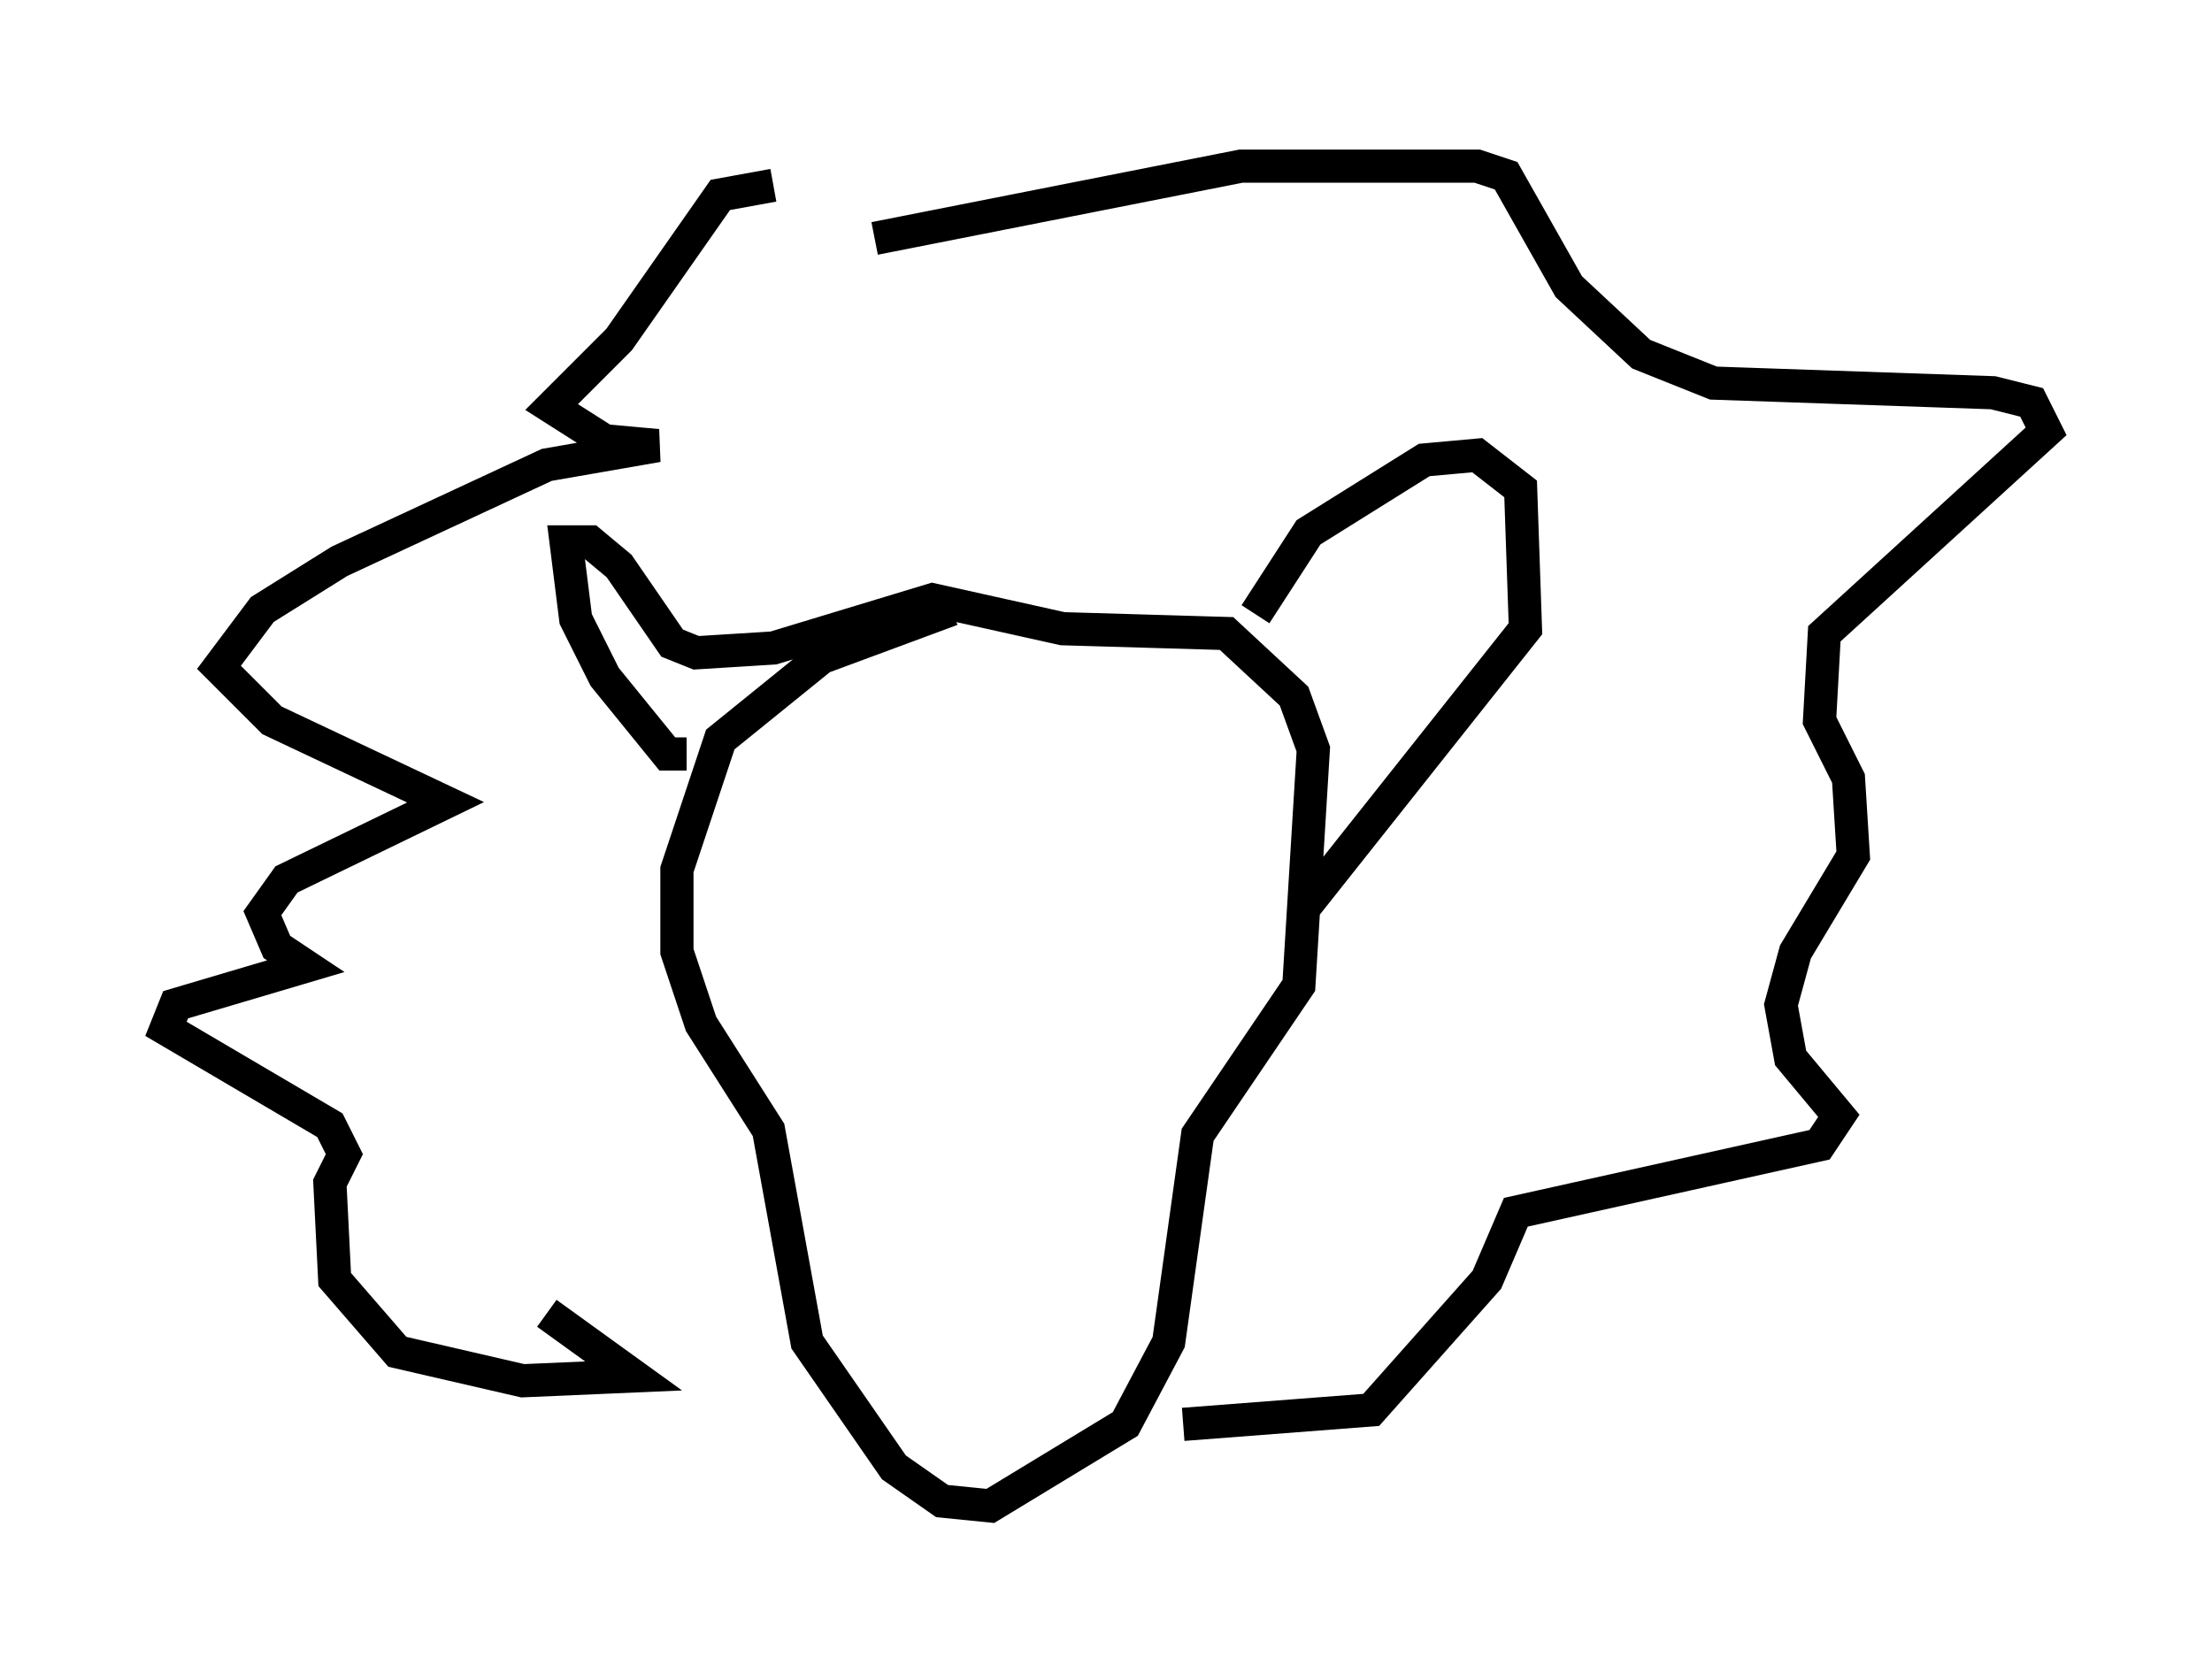 <?xml version="1.0" encoding="utf-8" ?>
<svg baseProfile="full" height="50.38" version="1.1" width="66.648" xmlns="http://www.w3.org/2000/svg" xmlns:ev="http://www.w3.org/2001/xml-events" xmlns:xlink="http://www.w3.org/1999/xlink"><defs /><rect fill="white" height="50.38" width="66.648" x="0" y="0" /><path d="M33.614, 18.363 m-4.939, 0.0 l-3.922, 1.453 -3.05, 2.469 l-1.307, 3.922 0.0, 2.469 l0.726, 2.179 2.034, 3.196 l1.162, 6.391 2.615, 3.777 l1.453, 1.017 1.453, 0.145 l4.067, -2.469 1.307, -2.469 l0.872, -6.246 3.05, -4.503 l0.436, -7.117 -0.581, -1.598 l-2.034, -1.888 -4.939, -0.145 l-3.922, -0.872 -4.793, 1.453 l-2.324, 0.145 -0.726, -0.291 l-1.598, -2.324 -0.872, -0.726 l-0.726, 0.0 0.291, 2.324 l0.872, 1.743 1.888, 2.324 l0.581, 0.0 m17.14, -4.212 l1.598, -2.469 3.486, -2.179 l1.598, -0.145 1.307, 1.017 l0.145, 4.212 -6.682, 8.425 m-15.978, -21.788 l-1.598, 0.291 -3.05, 4.358 l-2.034, 2.034 1.598, 1.017 l1.598, 0.145 -3.341, 0.581 l-6.246, 2.905 -2.324, 1.453 l-1.307, 1.743 1.598, 1.598 l5.229, 2.469 -4.793, 2.324 l-0.726, 1.017 0.436, 1.017 l0.872, 0.581 -3.922, 1.162 l-0.291, 0.726 4.939, 2.905 l0.436, 0.872 -0.436, 0.872 l0.145, 2.905 1.888, 2.179 l3.777, 0.872 3.341, -0.145 l-2.615, -1.888 m9.877, -32.391 l11.039, -2.179 7.117, 0.0 l0.872, 0.291 1.888, 3.341 l2.179, 2.034 2.179, 0.872 l8.425, 0.291 1.162, 0.291 l0.436, 0.872 -6.682, 6.101 l-0.145, 2.615 0.872, 1.743 l0.145, 2.324 -1.743, 2.905 l-0.436, 1.598 0.291, 1.598 l1.453, 1.743 -0.581, 0.872 l-9.151, 2.034 -0.872, 2.034 l-3.486, 3.922 -5.665, 0.436 " fill="none" stroke="black" stroke-width="1" /></svg>